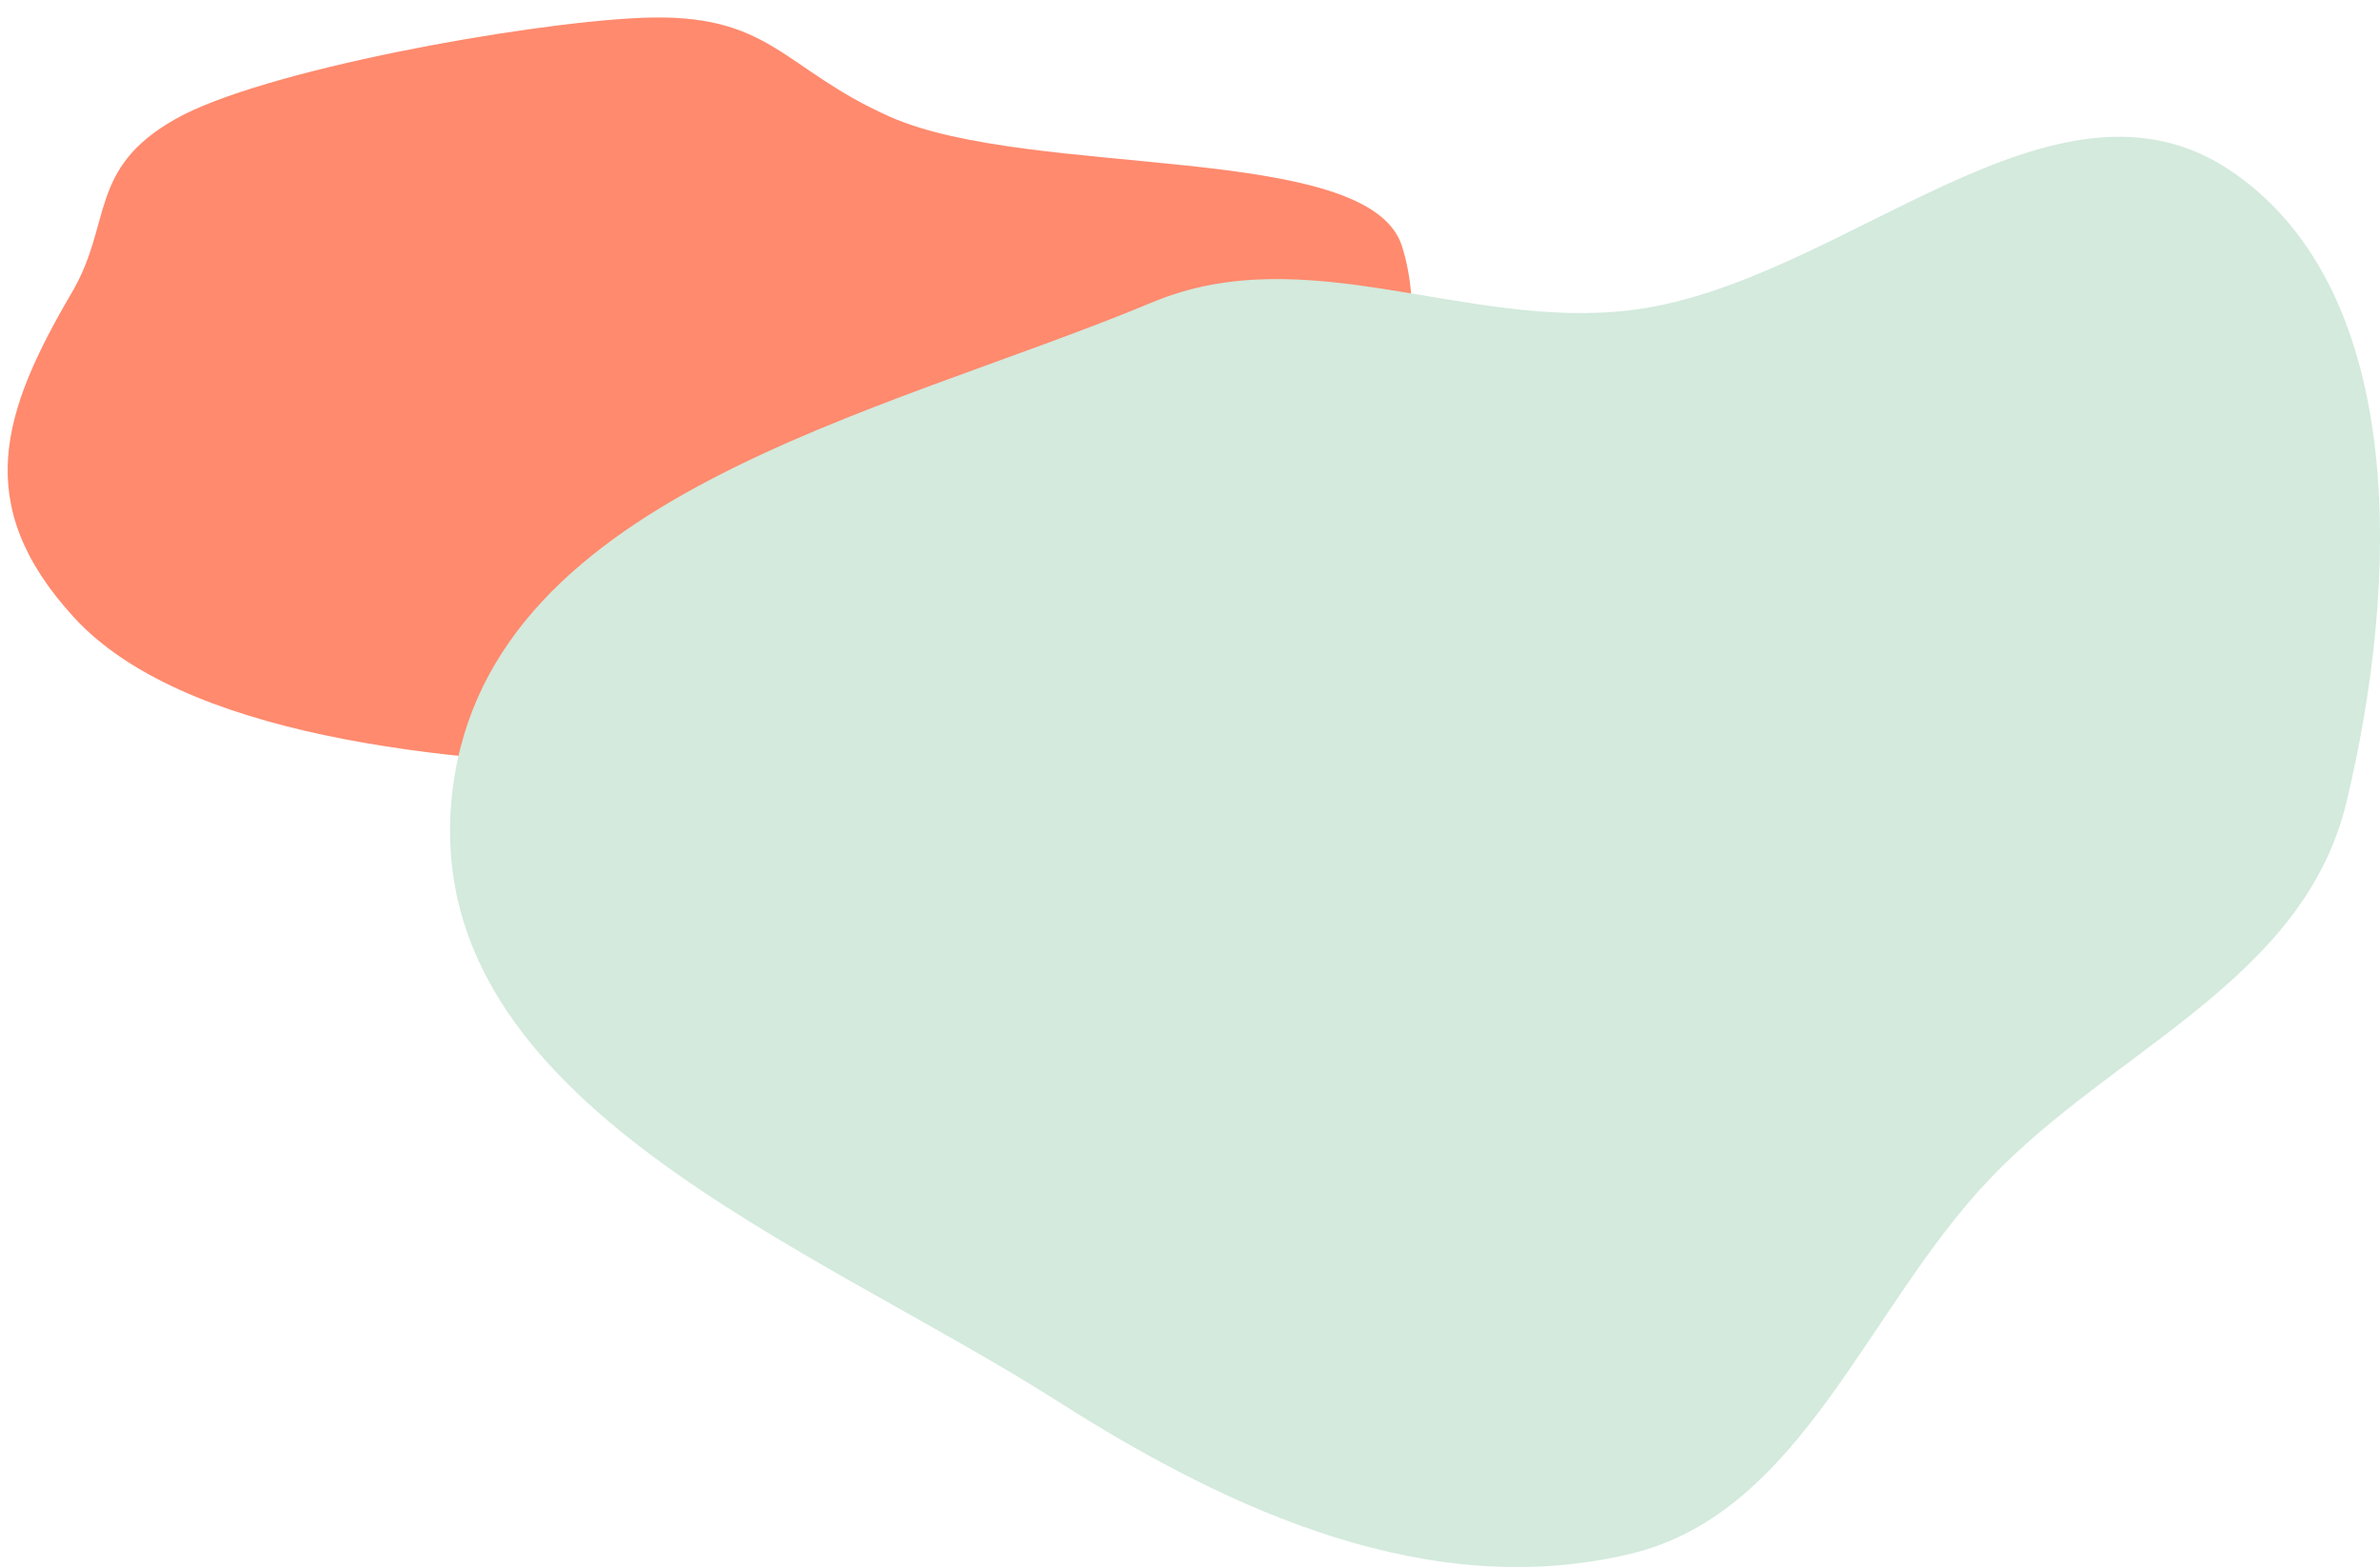 <svg width="862" height="568" viewBox="0 0 862 568" fill="none" xmlns="http://www.w3.org/2000/svg">
<path fill-rule="evenodd" clip-rule="evenodd" d="M231.821 6.477C279.347 4.328 282.977 24.811 322.272 42.254C373.673 65.072 495.745 51.039 507.771 89.137C521.836 133.693 493.563 197.361 444.541 230.033C392.847 264.484 315.278 279.032 238.222 277.841C159.625 276.626 65.935 266.35 26.767 223.575C-10.586 182.783 0.804 148.993 26.099 105.807C40.787 80.728 31.838 61.065 63.494 43.132C94.583 25.519 189.287 8.401 231.821 6.477Z" fill="#FF8A6E"/>
<path fill-rule="evenodd" clip-rule="evenodd" d="M590.523 112.353C667.379 103.089 743.935 17.833 808.601 62.3C872.885 106.504 868.641 212.572 849.815 290.652C834.263 355.156 765.558 379.85 720.681 426.943C675.708 474.138 652.596 547.903 590.523 562.75C518.296 580.025 446.592 547.964 383.3 507.639C293.863 450.657 154.078 399.836 163.448 290.652C172.98 179.572 318.535 150.751 417.471 109.446C473.18 86.188 530.942 119.535 590.523 112.353Z" fill="#D3EADD"/>
</svg>

